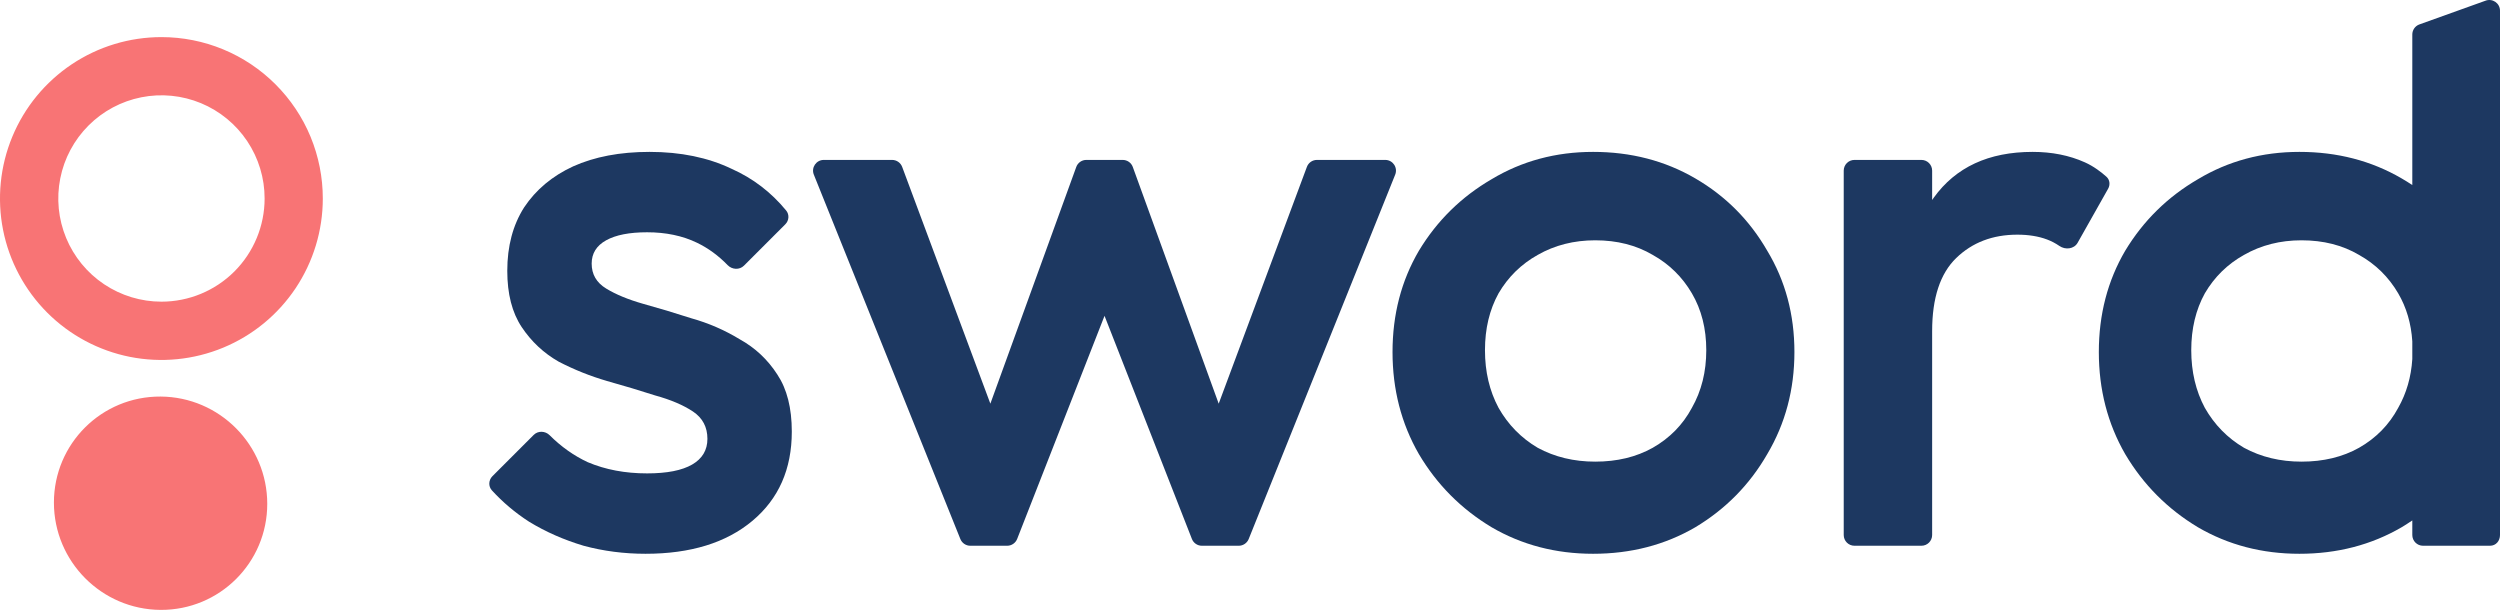 <svg
        role="img" title="Sword Health Digital MSK solutions"
        width="90" height="22" viewBox="0 0 90 22" fill="none" xmlns="http://www.w3.org/2000/svg">
    <path fillRule="evenodd" clipRule="evenodd"
          d="M2.584 2.314C3.539 1.676 4.663 1.336 5.812 1.336C6.575 1.336 7.331 1.486 8.036 1.778C8.741 2.07 9.381 2.498 9.92 3.038C10.46 3.578 10.888 4.218 11.18 4.923C11.471 5.629 11.621 6.384 11.621 7.147C11.621 8.297 11.28 9.42 10.642 10.376C10.003 11.332 9.096 12.077 8.034 12.516C6.972 12.956 5.804 13.071 4.676 12.847C3.549 12.622 2.514 12.069 1.701 11.256C0.889 10.443 0.335 9.407 0.111 8.28C-0.113 7.153 0.003 5.984 0.443 4.922C0.883 3.86 1.628 2.953 2.584 2.314ZM3.749 10.234C4.36 10.642 5.078 10.86 5.812 10.86C6.797 10.86 7.741 10.469 8.438 9.773C9.134 9.076 9.526 8.132 9.526 7.147C9.527 6.413 9.309 5.694 8.901 5.083C8.493 4.472 7.913 3.996 7.235 3.714C6.556 3.433 5.809 3.359 5.089 3.502C4.368 3.645 3.706 3.999 3.187 4.518C2.667 5.038 2.313 5.7 2.17 6.42C2.026 7.141 2.1 7.888 2.381 8.567C2.662 9.245 3.138 9.826 3.749 10.234ZM5.781 14.276C7.902 14.289 9.621 16.018 9.621 18.139C9.621 20.259 7.902 21.968 5.781 21.956C3.66 21.943 1.941 20.214 1.941 18.093C1.941 15.972 3.66 14.264 5.781 14.276Z"
          fill="#F87475"/>
    <path fillRule="evenodd" clipRule="evenodd"
          d="M86.843 1.242C86.843 1.085 86.938 0.944 87.083 0.885L89.468 0.029C89.722 -0.075 90 0.112 90 0.386V19.261C90 19.474 89.853 19.647 89.64 19.647H87.229C87.016 19.647 86.843 19.474 86.843 19.261V18.735C86.718 18.82 86.591 18.902 86.459 18.981C85.366 19.618 84.139 19.936 82.778 19.936C81.435 19.936 80.218 19.618 79.125 18.981C78.032 18.325 77.159 17.448 76.507 16.348C75.874 15.248 75.558 14.023 75.558 12.673C75.558 11.323 75.874 10.107 76.507 9.027C77.159 7.947 78.032 7.088 79.125 6.452C80.218 5.796 81.435 5.468 82.778 5.468C84.139 5.468 85.366 5.786 86.459 6.423C86.591 6.499 86.718 6.579 86.843 6.662V1.242ZM86.843 12.926V12.288C86.802 11.644 86.632 11.068 86.335 10.56C85.99 9.97 85.52 9.509 84.926 9.177C84.332 8.826 83.641 8.651 82.855 8.651C82.088 8.651 81.398 8.826 80.784 9.177C80.189 9.509 79.72 9.97 79.374 10.56C79.049 11.15 78.885 11.832 78.885 12.607C78.885 13.382 79.049 14.073 79.374 14.682C79.72 15.29 80.189 15.77 80.784 16.12C81.398 16.453 82.088 16.619 82.855 16.619C83.641 16.619 84.332 16.453 84.926 16.12C85.54 15.77 86.009 15.29 86.335 14.682C86.632 14.158 86.802 13.573 86.843 12.926Z"
          fill="#1D3861"/>
    <path d="M23.238 19.936C22.467 19.936 21.724 19.84 21.01 19.647C20.297 19.434 19.641 19.145 19.043 18.779C18.545 18.457 18.1 18.082 17.709 17.654C17.575 17.507 17.587 17.283 17.728 17.142L19.212 15.658C19.37 15.499 19.63 15.51 19.788 15.669C20.2 16.08 20.655 16.403 21.155 16.637C21.792 16.907 22.505 17.042 23.296 17.042C24.01 17.042 24.55 16.936 24.917 16.724C25.283 16.512 25.467 16.203 25.467 15.798C25.467 15.374 25.293 15.046 24.946 14.814C24.599 14.583 24.145 14.39 23.586 14.236C23.046 14.062 22.467 13.888 21.849 13.715C21.252 13.541 20.673 13.31 20.113 13.02C19.573 12.712 19.13 12.297 18.782 11.776C18.435 11.255 18.262 10.58 18.262 9.75C18.262 8.863 18.464 8.101 18.869 7.465C19.294 6.828 19.882 6.336 20.634 5.989C21.406 5.642 22.322 5.468 23.383 5.468C24.502 5.468 25.486 5.67 26.335 6.076C27.104 6.418 27.76 6.919 28.302 7.579C28.423 7.726 28.406 7.94 28.271 8.075L26.783 9.563C26.621 9.725 26.355 9.709 26.195 9.545C25.862 9.201 25.493 8.932 25.09 8.738C24.57 8.487 23.971 8.362 23.296 8.362C22.66 8.362 22.168 8.458 21.821 8.651C21.473 8.844 21.3 9.124 21.3 9.49C21.3 9.876 21.473 10.175 21.821 10.387C22.168 10.599 22.611 10.783 23.152 10.937C23.711 11.091 24.29 11.265 24.888 11.458C25.505 11.631 26.084 11.882 26.624 12.21C27.183 12.519 27.637 12.943 27.984 13.483C28.331 14.004 28.505 14.689 28.505 15.538C28.505 16.888 28.032 17.959 27.087 18.75C26.142 19.541 24.859 19.936 23.238 19.936Z"
          fill="#1D3861"/>
    <path fillRule="evenodd" clipRule="evenodd"
          d="M53.698 18.981C54.791 19.618 56.008 19.936 57.351 19.936C58.712 19.936 59.939 19.618 61.032 18.981C62.125 18.325 62.988 17.448 63.621 16.348C64.273 15.248 64.599 14.023 64.599 12.673C64.599 11.323 64.273 10.107 63.621 9.027C62.988 7.928 62.125 7.059 61.032 6.423C59.939 5.786 58.712 5.468 57.351 5.468C56.008 5.468 54.791 5.796 53.698 6.452C52.605 7.088 51.732 7.947 51.08 9.027C50.447 10.107 50.131 11.323 50.131 12.673C50.131 14.023 50.447 15.248 51.08 16.348C51.732 17.448 52.605 18.325 53.698 18.981ZM59.499 16.12C58.904 16.453 58.214 16.619 57.428 16.619C56.661 16.619 55.971 16.453 55.357 16.12C54.763 15.77 54.293 15.29 53.948 14.682C53.622 14.073 53.459 13.382 53.459 12.607C53.459 11.832 53.622 11.15 53.948 10.56C54.293 9.97 54.763 9.509 55.357 9.177C55.971 8.826 56.661 8.651 57.428 8.651C58.214 8.651 58.904 8.826 59.499 9.177C60.093 9.509 60.563 9.97 60.908 10.56C61.254 11.15 61.426 11.832 61.426 12.607C61.426 13.382 61.254 14.073 60.908 14.682C60.582 15.29 60.113 15.77 59.499 16.12Z"
          fill="#1D3861"/>
    <path d="M66.76 19.647C66.547 19.647 66.374 19.474 66.374 19.261V6.143C66.374 5.93 66.547 5.757 66.76 5.757H69.171C69.385 5.757 69.557 5.93 69.557 6.143V7.2C69.576 7.172 69.596 7.145 69.615 7.117C70.406 6.018 71.593 5.468 73.174 5.468C73.869 5.468 74.496 5.593 75.055 5.844C75.38 5.989 75.655 6.205 75.829 6.36C75.954 6.47 75.974 6.651 75.892 6.795L74.794 8.741C74.665 8.968 74.353 9.003 74.138 8.854C73.997 8.757 73.85 8.68 73.695 8.622C73.387 8.506 73.03 8.448 72.625 8.448C71.737 8.448 71.004 8.728 70.425 9.287C69.847 9.847 69.557 10.725 69.557 11.921V19.261C69.557 19.474 69.385 19.647 69.171 19.647H66.76Z"
          fill="#1D3861"/>
    <path d="M29.656 5.757C29.383 5.757 29.196 6.034 29.298 6.287L34.573 19.405C34.632 19.551 34.773 19.647 34.931 19.647H36.259C36.417 19.647 36.56 19.549 36.618 19.401L39.763 11.37L42.908 19.401C42.965 19.549 43.108 19.647 43.267 19.647H44.595C44.752 19.647 44.894 19.551 44.953 19.405L50.227 6.287C50.329 6.034 50.142 5.757 49.869 5.757H47.41C47.248 5.757 47.104 5.857 47.048 6.008L43.873 14.532L40.781 6.012C40.726 5.859 40.581 5.757 40.418 5.757H39.107C38.945 5.757 38.8 5.859 38.745 6.012L35.653 14.532L32.478 6.008C32.421 5.857 32.277 5.757 32.116 5.757H29.656Z"
          fill="#1D3861"/>
</svg>
